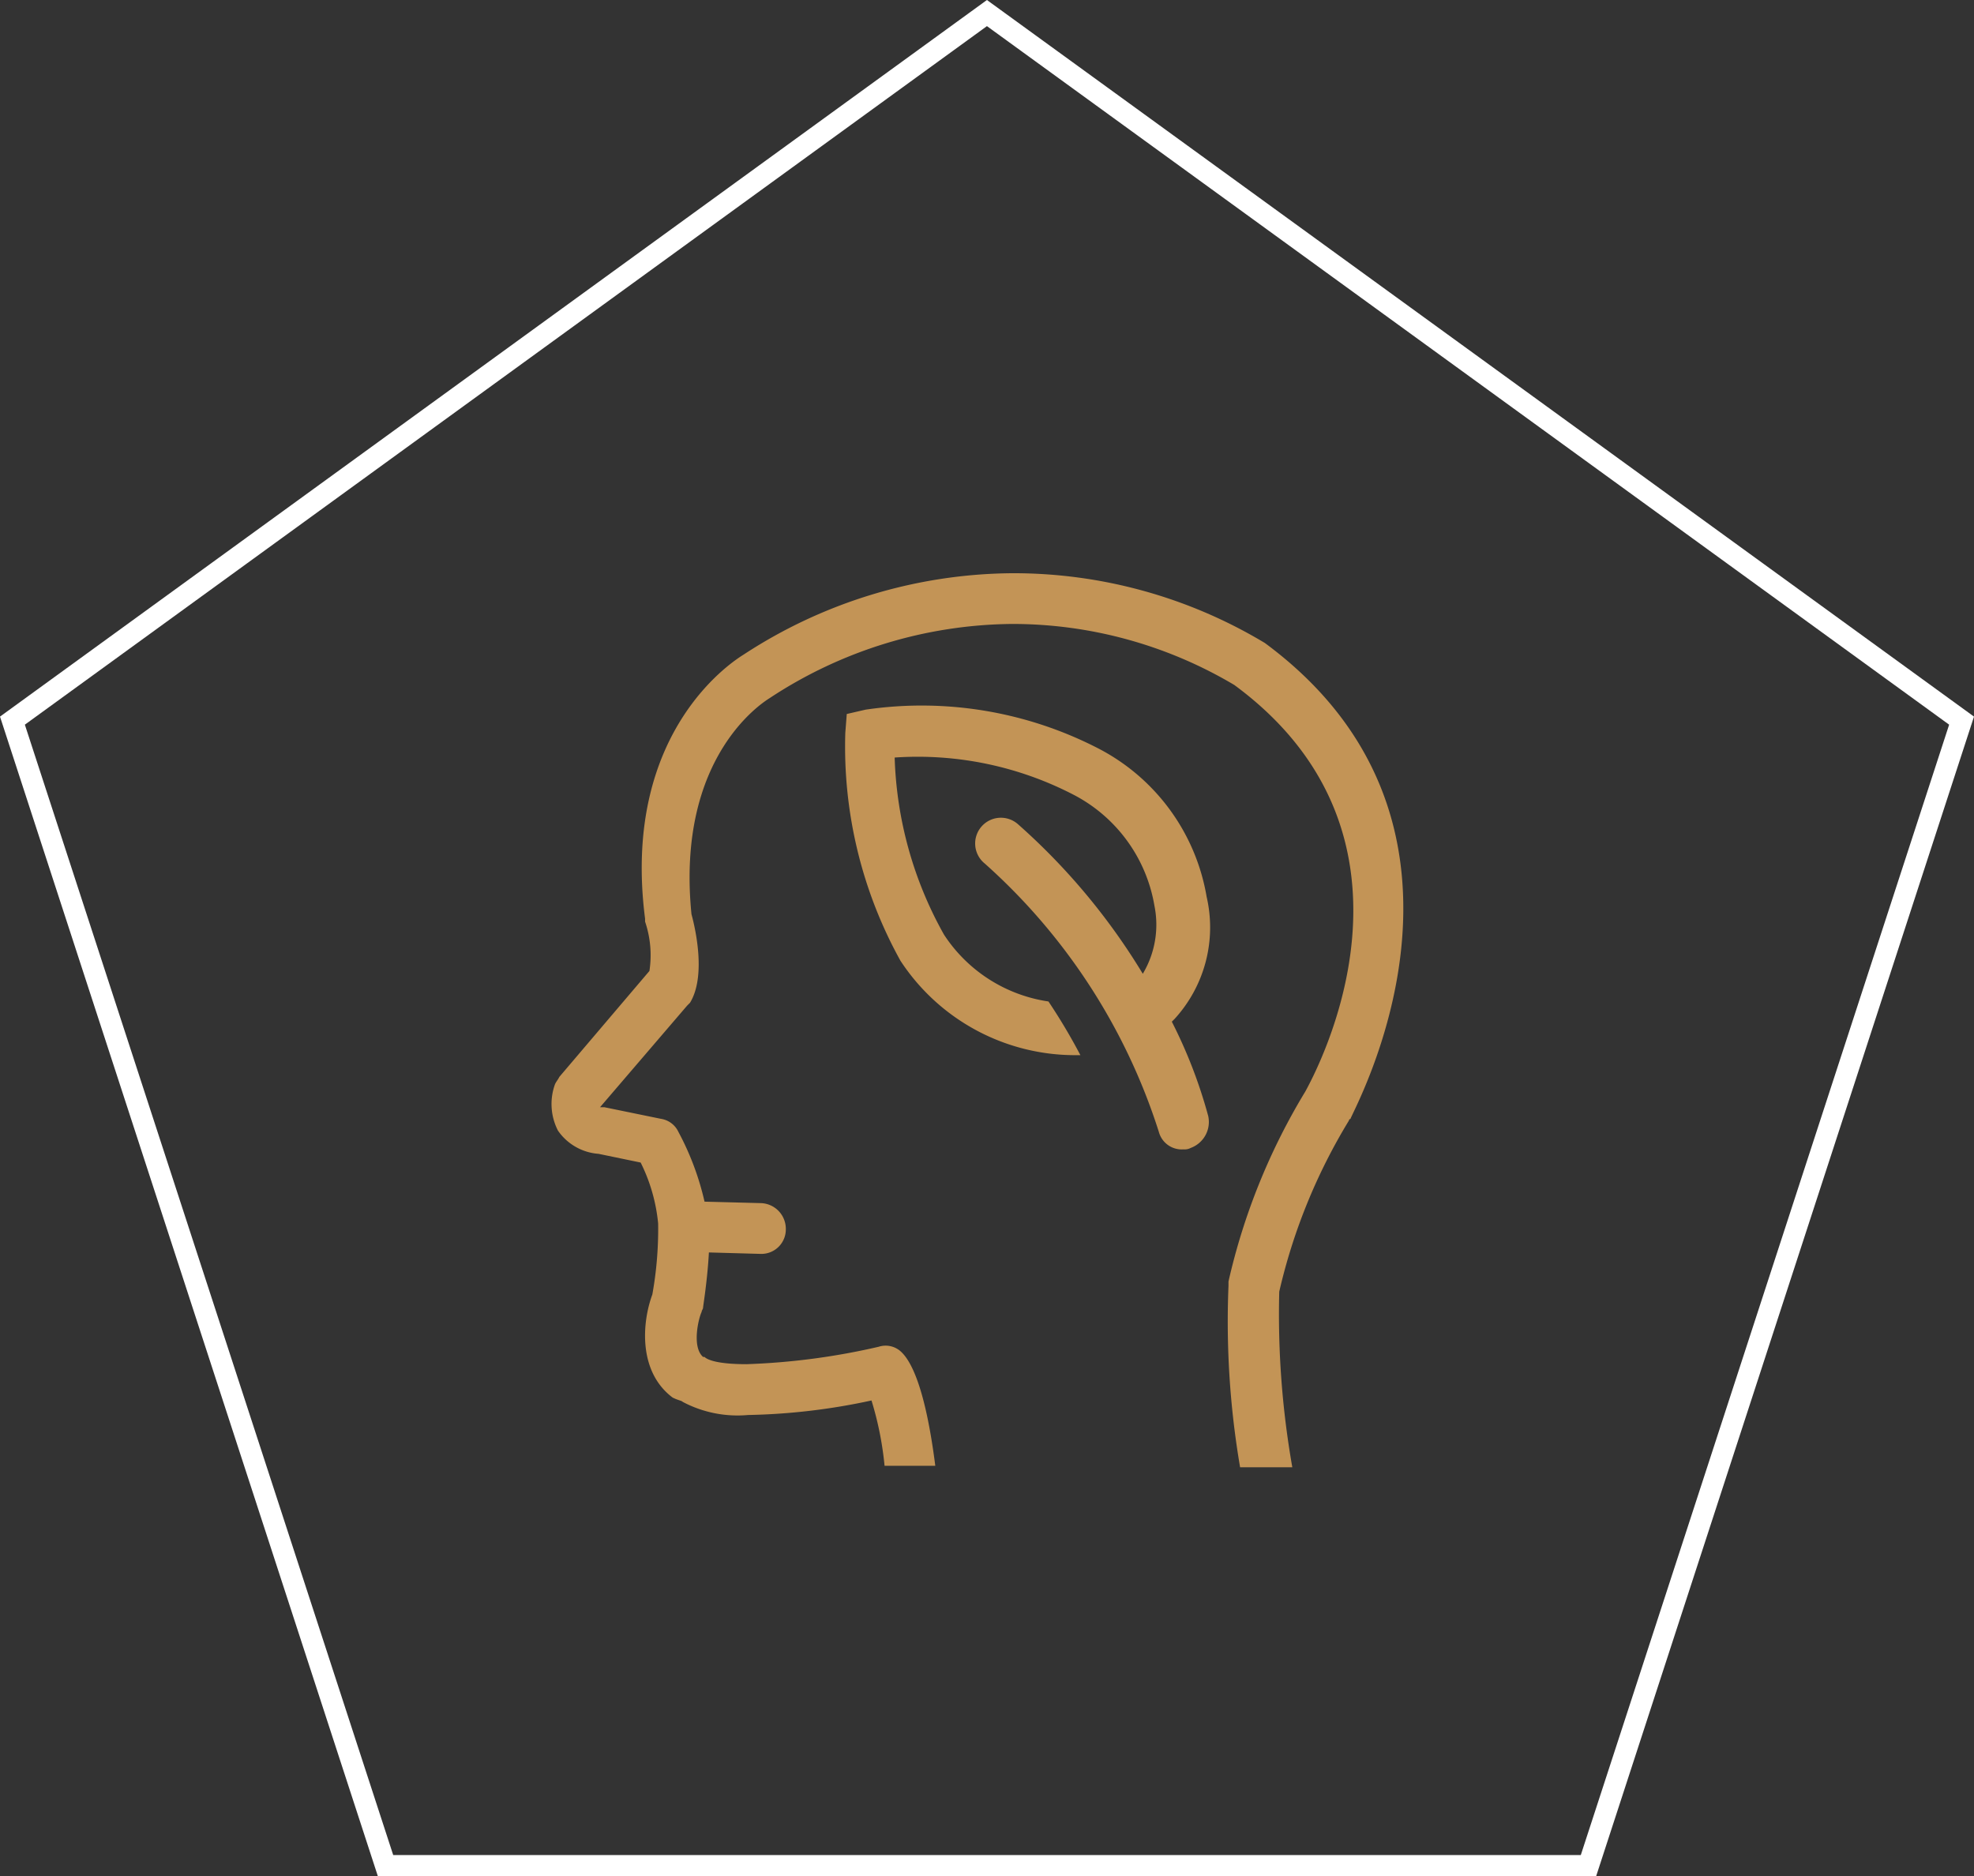 <svg xmlns="http://www.w3.org/2000/svg" viewBox="1287.412 6375.382 93.382 88.759">
  <rect x="1287.412" y="6375.382" width="93.382" height="88.759" fill="#333333" stroke="none"/>
  <defs>
    <style>
      .cls-1 {
        fill: none;
        stroke: #fff;
      }

      .cls-2 {
        fill: #c39456;
      }
    </style>
  </defs>
  <g id="Groupe_2071" data-name="Groupe 2071" transform="translate(-34.5 1406.5)">
    <path id="Tracé_2898" data-name="Tracé 2898" class="cls-1" d="M46.1,0,0,33.474,17.65,87.641H74.556l17.65-54.167Z" transform="translate(1322.5 4969.5)"/>
    <path id="Tracé_275" data-name="Tracé 275" class="cls-2" d="M29.3,21.216l.137-.137a6.418,6.418,0,0,0,1.511-5.767,9.73,9.73,0,0,0-5.081-7A18.227,18.227,0,0,0,14.816,6.454l-.893.206-.069.893a20.9,20.9,0,0,0,2.609,10.78A9.88,9.88,0,0,0,24.7,22.8h.275a27.624,27.624,0,0,0-1.511-2.54A7.142,7.142,0,0,1,18.524,17.1,18.218,18.218,0,0,1,16.189,8.72,16.014,16.014,0,0,1,24.7,10.505a7.277,7.277,0,0,1,3.776,5.218,4.526,4.526,0,0,1-.549,3.227,30.544,30.544,0,0,0-5.9-7.072,1.218,1.218,0,1,0-1.579,1.854,28.617,28.617,0,0,1,8.239,12.7,1.12,1.12,0,0,0,1.167.824.619.619,0,0,0,.343-.069,1.308,1.308,0,0,0,.824-1.511A23.133,23.133,0,0,0,29.3,21.216ZM33.7,3.3A23.069,23.069,0,0,0,21.751,0a23.486,23.486,0,0,0-12.7,3.845c-.206.137-5.836,3.433-4.669,12.5v.137a4.952,4.952,0,0,1,.206,2.334L.329,23.825c-.069.137-.137.206-.206.343a2.752,2.752,0,0,0,.137,2.2,2.558,2.558,0,0,0,1.922,1.1l1.991.412A8.22,8.22,0,0,1,5,30.76a17.482,17.482,0,0,1-.275,3.364c-.481,1.3-.687,3.639.961,4.875.275.137.412.137.481.206h0a5.546,5.546,0,0,0,3.09.618,29.9,29.9,0,0,0,5.836-.687,15.481,15.481,0,0,1,.618,3.09h2.4c-.481-3.776-1.167-4.944-1.579-5.356a1.068,1.068,0,0,0-1.1-.275,32.468,32.468,0,0,1-6.248.824c-1.373,0-1.854-.206-1.991-.343H7.126c-.549-.481-.206-1.854-.069-2.128,0-.069.069-.137.069-.206s.206-1.3.275-2.609l2.472.069h0a1.157,1.157,0,0,0,1.167-1.167A1.218,1.218,0,0,0,9.873,29.8L7.195,29.73a13.143,13.143,0,0,0-1.236-3.3,1.094,1.094,0,0,0-.824-.618l-2.678-.549H2.251l4.12-4.806.137-.137c.755-1.236.275-3.433.069-4.188-.755-7.553,3.5-10.093,3.708-10.23A21.136,21.136,0,0,1,21.751,2.4,20.541,20.541,0,0,1,32.256,5.287c9.887,7.278,3.845,18.332,3.364,19.225a30.177,30.177,0,0,0-3.639,8.995v.206a40.956,40.956,0,0,0,.549,8.583H35a41.831,41.831,0,0,1-.618-8.308,27.285,27.285,0,0,1,3.3-8.1.067.067,0,0,1,.069-.069C37.749,25.61,45.507,12.016,33.7,3.3Z" transform="translate(1348.046 4996)"/>
  </g>
</svg>

